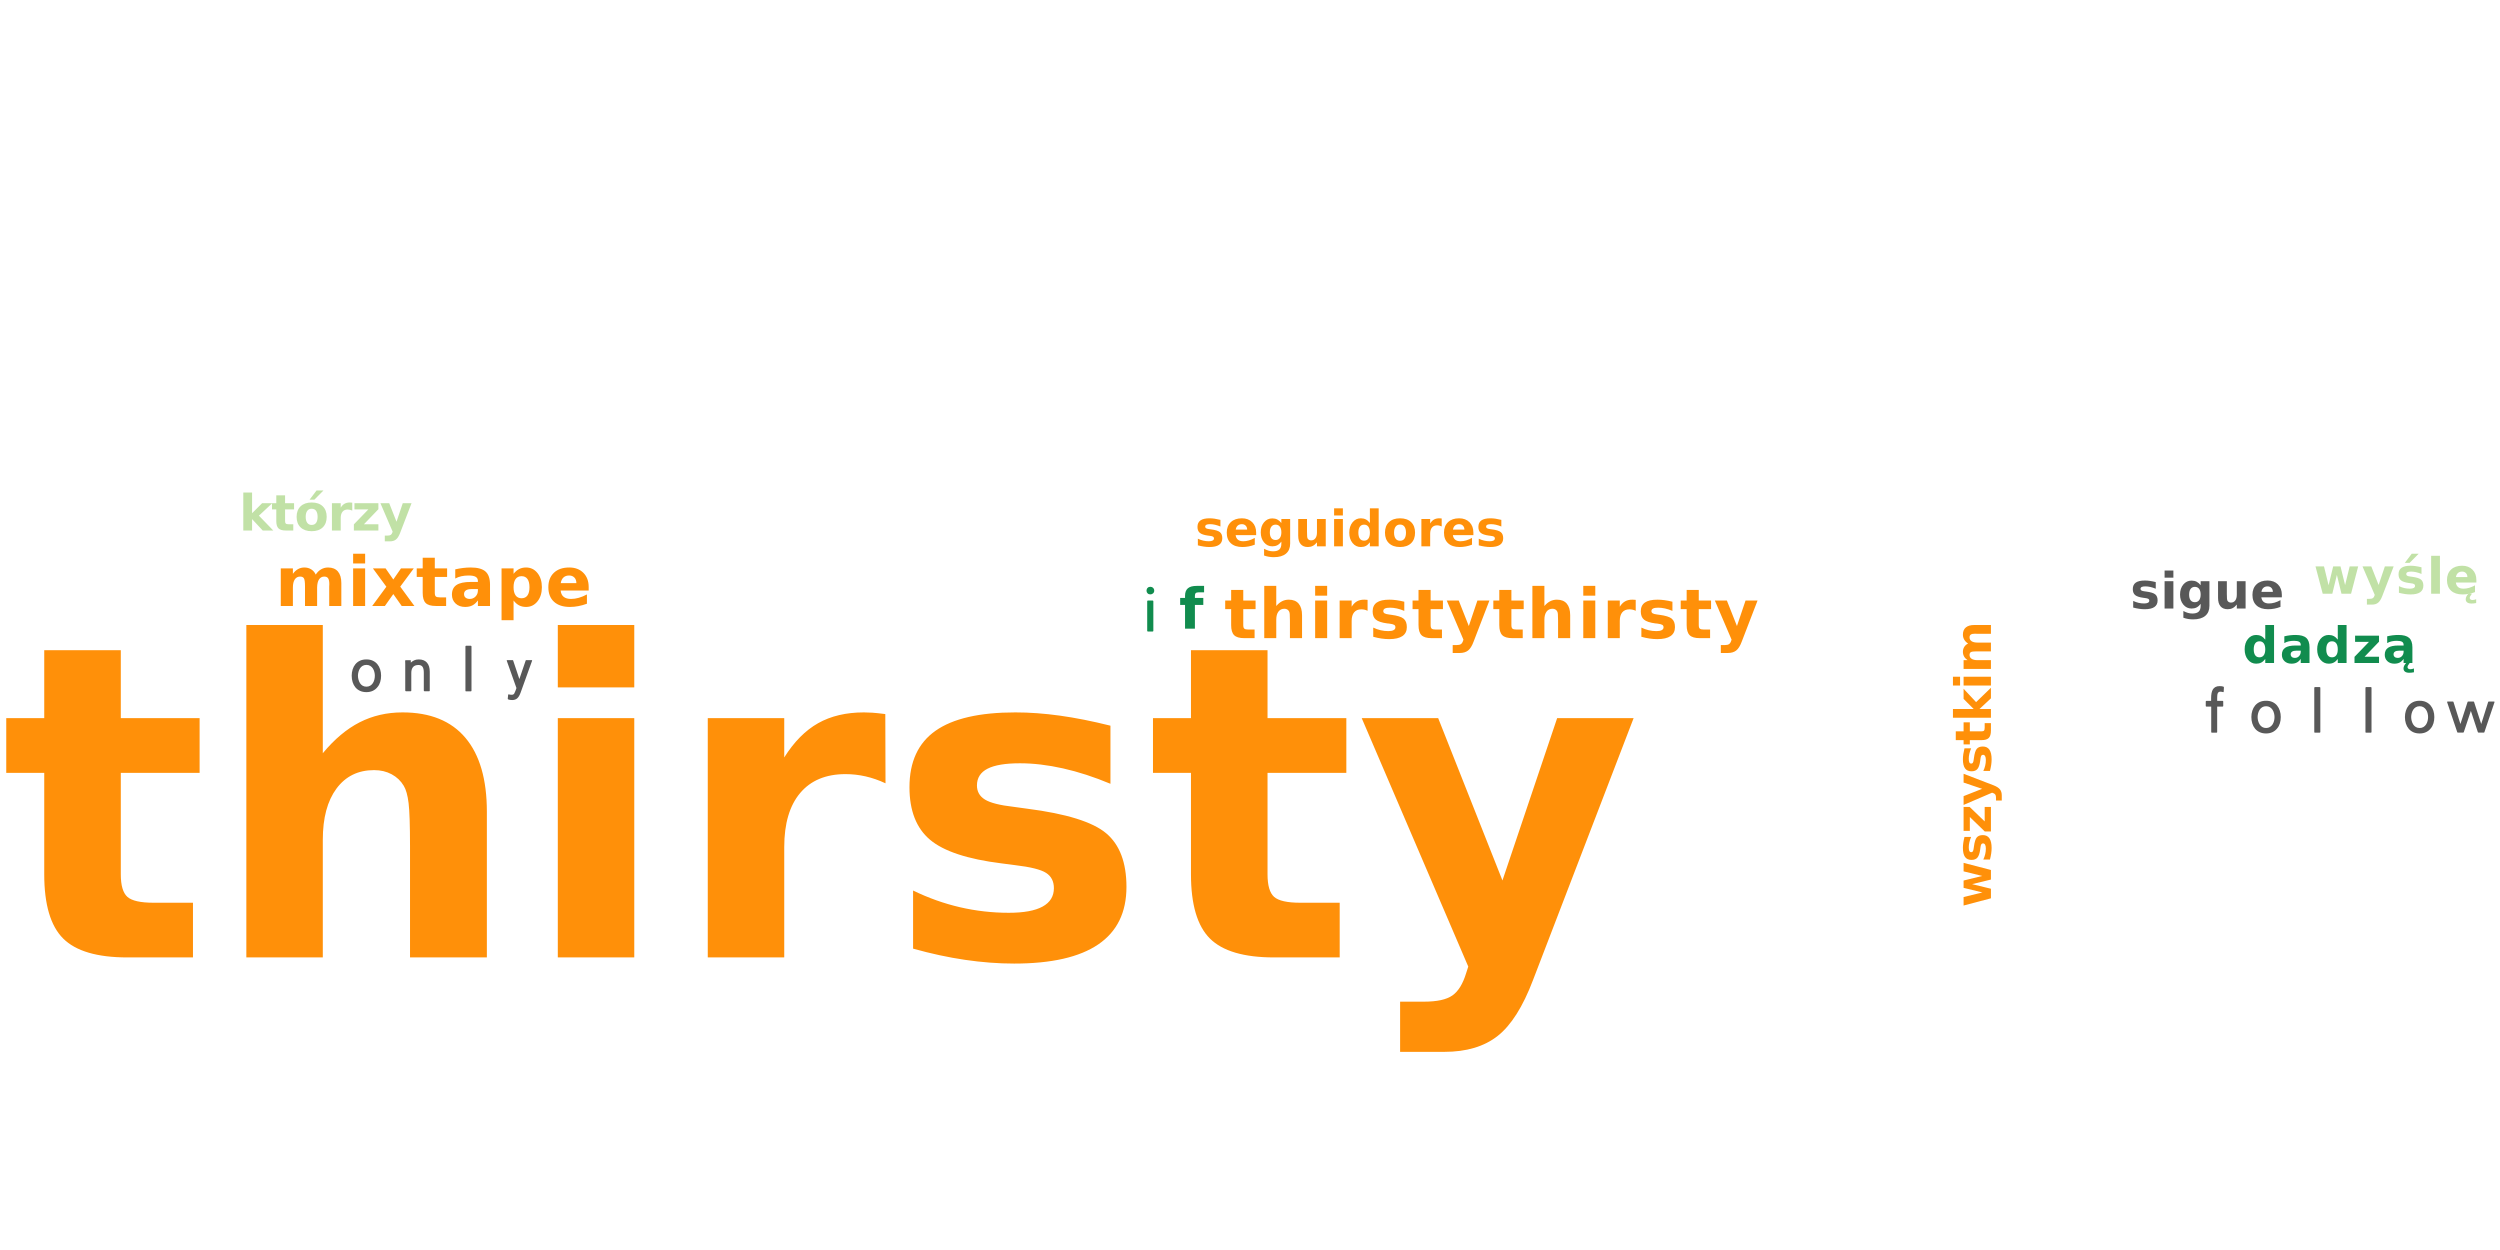 <?xml version="1.0"?>
<!DOCTYPE svg PUBLIC "-//W3C//DTD SVG 1.0//EN" "http://www.w3.org/TR/2001/REC-SVG-20010904/DTD/svg10.dtd">
<svg xmlns="http://www.w3.org/2000/svg" xmlns:xlink="http://www.w3.org/1999/xlink" width="400" height="200" fill-rule="evenodd">
<g style="fill:#ff9009; stroke-width:0px">
<path d="M19.328 104.031L19.328 114.906L31.938 114.906L31.938 123.656L19.328 123.656L19.328 139.891Q19.328 142.562 20.383 143.5Q21.438 144.438 24.578 144.438L30.875 144.438L30.875 153.188L20.375 153.188Q13.141 153.188 10.109 150.164Q7.078 147.141 7.078 139.891L7.078 123.656L1.0 123.656L1.0 114.906L7.078 114.906L7.078 104.031L19.328 104.031ZM77.899 129.875L77.899 153.188L65.603 153.188L65.603 149.391L65.603 135.406Q65.603 130.391 65.376 128.508Q65.149 126.625 64.603 125.734Q63.899 124.547 62.665 123.883Q61.431 123.219 59.853 123.219Q56.024 123.219 53.837 126.172Q51.649 129.125 51.649 134.359L51.649 153.188L39.415 153.188L39.415 100.0L51.649 100.0L51.649 120.516Q54.431 117.156 57.54 115.57Q60.649 113.984 64.399 113.984Q71.04 113.984 74.47 118.055Q77.899 122.125 77.899 129.875ZM89.249 114.906L101.483 114.906L101.483 153.188L89.249 153.188L89.249 114.906ZM89.249 100.0L101.483 100.0L101.483 109.984L89.249 109.984L89.249 100.0ZM141.681 125.328Q140.071 124.578 138.485 124.219Q136.899 123.859 135.29 123.859Q130.571 123.859 128.024 126.883Q125.478 129.906 125.478 135.547L125.478 153.188L113.243 153.188L113.243 114.906L125.478 114.906L125.478 121.188Q127.837 117.438 130.899 115.711Q133.962 113.984 138.228 113.984Q138.853 113.984 139.571 114.031Q140.29 114.078 141.649 114.25L141.681 125.328ZM177.671 116.109L177.671 125.406Q173.749 123.766 170.093 122.945Q166.437 122.125 163.187 122.125Q159.702 122.125 158.007 122.992Q156.312 123.859 156.312 125.672Q156.312 127.141 157.593 127.93Q158.874 128.719 162.187 129.094L164.343 129.391Q173.749 130.594 176.991 133.328Q180.233 136.062 180.233 141.906Q180.233 148.031 175.726 151.102Q171.218 154.172 162.265 154.172Q158.468 154.172 154.421 153.578Q150.374 152.984 146.093 151.781L146.093 142.484Q149.749 144.266 153.593 145.156Q157.437 146.047 161.405 146.047Q164.999 146.047 166.812 145.055Q168.624 144.062 168.624 142.109Q168.624 140.469 167.374 139.664Q166.124 138.859 162.405 138.422L160.249 138.141Q152.077 137.125 148.796 134.352Q145.515 131.578 145.515 125.953Q145.515 119.859 149.687 116.922Q153.858 113.984 162.468 113.984Q165.843 113.984 169.569 114.5Q173.296 115.016 177.671 116.109ZM202.805 104.031L202.805 114.906L215.414 114.906L215.414 123.656L202.805 123.656L202.805 139.891Q202.805 142.562 203.859 143.5Q204.914 144.438 208.055 144.438L214.352 144.438L214.352 153.188L203.852 153.188Q196.617 153.188 193.586 150.164Q190.555 147.141 190.555 139.891L190.555 123.656L184.477 123.656L184.477 114.906L190.555 114.906L190.555 104.031L202.805 104.031ZM217.876 114.906L230.11 114.906L240.392 140.875L249.142 114.906L261.376 114.906L245.282 156.812Q242.86 163.203 239.626 165.75Q236.392 168.297 231.095 168.297L224.017 168.297L224.017 160.266L227.845 160.266Q230.97 160.266 232.384 159.273Q233.798 158.281 234.579 155.719L234.923 154.656L217.876 114.906Z"/>
</g>
<g style="fill:#ff9009; stroke-width:0px">
<path d="M198.922 94.385L198.922 96.088L200.891 96.088L200.891 97.463L198.922 97.463L198.922 100.01Q198.922 100.432 199.086 100.58Q199.25 100.728 199.734 100.728L200.734 100.728L200.734 102.103L199.078 102.103Q197.938 102.103 197.461 101.627Q196.984 101.15 196.984 100.01L196.984 97.463L196.031 97.463L196.031 96.088L196.984 96.088L196.984 94.385L198.922 94.385ZM208.327 98.447L208.327 102.103L206.389 102.103L206.389 101.51L206.389 99.307Q206.389 98.525 206.358 98.228Q206.327 97.932 206.233 97.791Q206.124 97.603 205.936 97.502Q205.749 97.4 205.499 97.4Q204.889 97.4 204.546 97.861Q204.202 98.322 204.202 99.15L204.202 102.103L202.28 102.103L202.28 93.744L204.202 93.744L204.202 96.963Q204.639 96.447 205.132 96.197Q205.624 95.947 206.202 95.947Q207.249 95.947 207.788 96.588Q208.327 97.228 208.327 98.447ZM210.423 96.088L212.344 96.088L212.344 102.103L210.423 102.103L210.423 96.088ZM210.423 93.744L212.344 93.744L212.344 95.307L210.423 95.307L210.423 93.744ZM218.812 97.728Q218.562 97.603 218.312 97.549Q218.062 97.494 217.812 97.494Q217.062 97.494 216.663 97.971Q216.265 98.447 216.265 99.338L216.265 102.103L214.343 102.103L214.343 96.088L216.265 96.088L216.265 97.072Q216.64 96.478 217.116 96.213Q217.593 95.947 218.265 95.947Q218.374 95.947 218.484 95.955Q218.593 95.963 218.812 95.978L218.812 97.728ZM224.687 96.275L224.687 97.744Q224.062 97.478 223.491 97.353Q222.921 97.228 222.405 97.228Q221.859 97.228 221.593 97.361Q221.327 97.494 221.327 97.775Q221.327 98.01 221.53 98.135Q221.734 98.26 222.249 98.322L222.593 98.369Q224.062 98.557 224.577 98.986Q225.093 99.416 225.093 100.338Q225.093 101.291 224.382 101.775Q223.671 102.26 222.265 102.26Q221.671 102.26 221.03 102.166Q220.39 102.072 219.718 101.885L219.718 100.416Q220.296 100.697 220.898 100.838Q221.499 100.978 222.124 100.978Q222.687 100.978 222.976 100.822Q223.265 100.666 223.265 100.369Q223.265 100.103 223.07 99.978Q222.874 99.853 222.28 99.775L221.952 99.744Q220.655 99.572 220.14 99.143Q219.624 98.713 219.624 97.822Q219.624 96.869 220.28 96.408Q220.937 95.947 222.296 95.947Q222.827 95.947 223.413 96.025Q223.999 96.103 224.687 96.275ZM228.901 94.385L228.901 96.088L230.869 96.088L230.869 97.463L228.901 97.463L228.901 100.01Q228.901 100.432 229.065 100.58Q229.229 100.728 229.713 100.728L230.713 100.728L230.713 102.103L229.057 102.103Q227.916 102.103 227.44 101.627Q226.963 101.15 226.963 100.01L226.963 97.463L226.01 97.463L226.01 96.088L226.963 96.088L226.963 94.385L228.901 94.385ZM231.478 96.088L233.399 96.088L235.009 100.166L236.384 96.088L238.306 96.088L235.774 102.666Q235.399 103.682 234.892 104.08Q234.384 104.478 233.556 104.478L232.431 104.478L232.431 103.213L233.04 103.213Q233.524 103.213 233.751 103.057Q233.978 102.9 234.103 102.494L234.149 102.338L231.478 96.088ZM241.824 94.385L241.824 96.088L243.792 96.088L243.792 97.463L241.824 97.463L241.824 100.01Q241.824 100.432 241.988 100.58Q242.152 100.728 242.636 100.728L243.636 100.728L243.636 102.103L241.98 102.103Q240.839 102.103 240.363 101.627Q239.886 101.15 239.886 100.01L239.886 97.463L238.933 97.463L238.933 96.088L239.886 96.088L239.886 94.385L241.824 94.385ZM251.229 98.447L251.229 102.103L249.291 102.103L249.291 101.51L249.291 99.307Q249.291 98.525 249.26 98.228Q249.229 97.932 249.135 97.791Q249.026 97.603 248.838 97.502Q248.651 97.4 248.401 97.4Q247.791 97.4 247.447 97.861Q247.104 98.322 247.104 99.15L247.104 102.103L245.182 102.103L245.182 93.744L247.104 93.744L247.104 96.963Q247.541 96.447 248.033 96.197Q248.526 95.947 249.104 95.947Q250.151 95.947 250.69 96.588Q251.229 97.228 251.229 98.447ZM253.324 96.088L255.246 96.088L255.246 102.103L253.324 102.103L253.324 96.088ZM253.324 93.744L255.246 93.744L255.246 95.307L253.324 95.307L253.324 93.744ZM261.714 97.728Q261.464 97.603 261.214 97.549Q260.964 97.494 260.714 97.494Q259.964 97.494 259.565 97.971Q259.167 98.447 259.167 99.338L259.167 102.103L257.245 102.103L257.245 96.088L259.167 96.088L259.167 97.072Q259.542 96.478 260.018 96.213Q260.495 95.947 261.167 95.947Q261.276 95.947 261.385 95.955Q261.495 95.963 261.714 95.978L261.714 97.728ZM267.589 96.275L267.589 97.744Q266.964 97.478 266.393 97.353Q265.823 97.228 265.307 97.228Q264.76 97.228 264.495 97.361Q264.229 97.494 264.229 97.775Q264.229 98.01 264.432 98.135Q264.635 98.26 265.151 98.322L265.495 98.369Q266.964 98.557 267.479 98.986Q267.995 99.416 267.995 100.338Q267.995 101.291 267.284 101.775Q266.573 102.26 265.167 102.26Q264.573 102.26 263.932 102.166Q263.292 102.072 262.62 101.885L262.62 100.416Q263.198 100.697 263.799 100.838Q264.401 100.978 265.026 100.978Q265.589 100.978 265.878 100.822Q266.167 100.666 266.167 100.369Q266.167 100.103 265.971 99.978Q265.776 99.853 265.182 99.775L264.854 99.744Q263.557 99.572 263.042 99.143Q262.526 98.713 262.526 97.822Q262.526 96.869 263.182 96.408Q263.839 95.947 265.198 95.947Q265.729 95.947 266.315 96.025Q266.901 96.103 267.589 96.275ZM271.803 94.385L271.803 96.088L273.771 96.088L273.771 97.463L271.803 97.463L271.803 100.01Q271.803 100.432 271.967 100.58Q272.131 100.728 272.615 100.728L273.615 100.728L273.615 102.103L271.959 102.103Q270.818 102.103 270.342 101.627Q269.865 101.15 269.865 100.01L269.865 97.463L268.912 97.463L268.912 96.088L269.865 96.088L269.865 94.385L271.803 94.385ZM274.379 96.088L276.301 96.088L277.911 100.166L279.286 96.088L281.207 96.088L278.676 102.666Q278.301 103.682 277.793 104.08Q277.286 104.478 276.457 104.478L275.332 104.478L275.332 103.213L275.942 103.213Q276.426 103.213 276.653 103.057Q276.879 102.9 277.004 102.494L277.051 102.338L274.379 96.088Z"/>
</g>
<g style="fill:#ff9009; stroke-width:0px">
<path d="M50.519 91.939Q50.878 91.377 51.386 91.088Q51.894 90.799 52.488 90.799Q53.519 90.799 54.066 91.439Q54.613 92.08 54.613 93.299L54.613 96.955L52.675 96.955L52.675 93.814Q52.675 93.752 52.683 93.674Q52.691 93.596 52.691 93.455Q52.691 92.814 52.503 92.533Q52.316 92.252 51.894 92.252Q51.347 92.252 51.05 92.697Q50.753 93.142 50.738 94.002L50.738 96.955L48.8 96.955L48.8 93.814Q48.8 92.814 48.628 92.533Q48.456 92.252 48.019 92.252Q47.472 92.252 47.167 92.705Q46.863 93.158 46.863 94.002L46.863 96.955L44.925 96.955L44.925 90.939L46.863 90.939L46.863 91.814Q47.222 91.314 47.683 91.056Q48.144 90.799 48.691 90.799Q49.316 90.799 49.792 91.096Q50.269 91.392 50.519 91.939ZM56.5 90.939L58.422 90.939L58.422 96.955L56.5 96.955L56.5 90.939ZM56.5 88.596L58.422 88.596L58.422 90.158L56.5 90.158L56.5 88.596ZM61.819 93.877L59.662 90.939L61.694 90.939L62.928 92.721L64.162 90.939L66.209 90.939L64.037 93.861L66.303 96.955L64.272 96.955L62.928 95.049L61.584 96.955L59.553 96.955L61.819 93.877ZM69.568 89.236L69.568 90.939L71.537 90.939L71.537 92.314L69.568 92.314L69.568 94.861Q69.568 95.283 69.732 95.431Q69.896 95.58 70.381 95.58L71.381 95.58L71.381 96.955L69.724 96.955Q68.584 96.955 68.107 96.478Q67.631 96.002 67.631 94.861L67.631 92.314L66.677 92.314L66.677 90.939L67.631 90.939L67.631 89.236L69.568 89.236ZM75.465 94.252Q74.856 94.252 74.551 94.455Q74.246 94.658 74.246 95.049Q74.246 95.424 74.496 95.627Q74.746 95.83 75.168 95.83Q75.715 95.83 76.09 95.439Q76.465 95.049 76.465 94.471L76.465 94.252L75.465 94.252ZM78.402 93.517L78.402 96.955L76.465 96.955L76.465 96.064Q76.074 96.611 75.59 96.861Q75.106 97.111 74.418 97.111Q73.481 97.111 72.895 96.564Q72.309 96.017 72.309 95.142Q72.309 94.096 73.035 93.603Q73.762 93.111 75.324 93.111L76.465 93.111L76.465 92.955Q76.465 92.502 76.106 92.291Q75.746 92.08 74.981 92.08Q74.356 92.08 73.824 92.197Q73.293 92.314 72.84 92.564L72.84 91.096Q73.449 90.955 74.074 90.877Q74.699 90.799 75.324 90.799Q76.949 90.799 77.676 91.439Q78.402 92.08 78.402 93.517ZM82.17 96.08L82.17 99.236L80.248 99.236L80.248 90.939L82.17 90.939L82.17 91.814Q82.576 91.299 83.06 91.049Q83.545 90.799 84.17 90.799Q85.279 90.799 85.99 91.681Q86.701 92.564 86.701 93.955Q86.701 95.346 85.99 96.228Q85.279 97.111 84.17 97.111Q83.545 97.111 83.06 96.861Q82.576 96.611 82.17 96.08ZM83.451 92.189Q82.826 92.189 82.498 92.642Q82.17 93.096 82.17 93.955Q82.17 94.799 82.498 95.26Q82.826 95.721 83.451 95.721Q84.076 95.721 84.396 95.267Q84.717 94.814 84.717 93.955Q84.717 93.096 84.396 92.642Q84.076 92.189 83.451 92.189ZM94.189 93.924L94.189 94.486L89.705 94.486Q89.767 95.158 90.189 95.494Q90.611 95.83 91.361 95.83Q91.97 95.83 92.603 95.65Q93.236 95.471 93.908 95.111L93.908 96.596Q93.236 96.846 92.548 96.978Q91.861 97.111 91.189 97.111Q89.548 97.111 88.642 96.283Q87.736 95.455 87.736 93.955Q87.736 92.486 88.627 91.642Q89.517 90.799 91.08 90.799Q92.486 90.799 93.337 91.65Q94.189 92.502 94.189 93.924ZM92.22 93.299Q92.22 92.736 91.9 92.408Q91.58 92.08 91.064 92.08Q90.502 92.08 90.158 92.392Q89.814 92.705 89.72 93.299L92.22 93.299Z"/>
</g>
<g style="fill:#118c4e; stroke-width:0px">
<path d="M184.051 95.103Q183.785 95.103 183.614 94.932Q183.442 94.76 183.442 94.51Q183.442 94.244 183.614 94.064Q183.785 93.885 184.051 93.885Q184.317 93.885 184.496 94.064Q184.676 94.244 184.676 94.51Q184.676 94.76 184.496 94.932Q184.317 95.103 184.051 95.103ZM183.66 101.041Q183.614 101.041 183.582 101.01Q183.551 100.978 183.551 100.932L183.551 96.197Q183.551 96.15 183.582 96.119Q183.614 96.088 183.66 96.088L184.426 96.088Q184.473 96.088 184.504 96.119Q184.535 96.15 184.535 96.197L184.535 100.932Q184.535 100.978 184.504 101.01Q184.473 101.041 184.426 101.041L183.66 101.041ZM192.653 93.744L192.653 94.775L191.778 94.775Q191.45 94.775 191.317 94.9Q191.185 95.025 191.185 95.322L191.185 95.666L192.528 95.666L192.528 96.791L191.185 96.791L191.185 100.588L189.606 100.588L189.606 96.791L188.825 96.791L188.825 95.666L189.606 95.666L189.606 95.322Q189.606 94.525 190.052 94.135Q190.497 93.744 191.45 93.744L192.653 93.744Z"/>
</g>
<g style="fill:#585858; stroke-width:0px">
<path d="M355.717 110.746Q355.607 110.715 355.49 110.691Q355.373 110.668 355.264 110.668Q355.045 110.668 354.943 110.777Q354.842 110.886 354.795 111.058Q354.779 111.152 354.764 111.308Q354.748 111.465 354.748 111.652L354.748 112.136L355.607 112.136Q355.717 112.136 355.717 112.246L355.717 112.949Q355.717 112.996 355.686 113.027Q355.654 113.058 355.607 113.058L354.748 113.058L354.748 117.121Q354.748 117.23 354.639 117.23L353.904 117.23Q353.795 117.23 353.795 117.121L353.795 113.058L353.029 113.058Q352.982 113.058 352.951 113.027Q352.92 112.996 352.92 112.949L352.92 112.246Q352.92 112.199 352.951 112.168Q352.982 112.136 353.029 112.136L353.779 112.136L353.779 111.715Q353.779 111.277 353.842 110.925Q353.904 110.574 354.061 110.308Q354.201 110.074 354.467 109.925Q354.732 109.777 355.139 109.777Q355.326 109.777 355.498 109.8Q355.67 109.824 355.764 109.871Q355.826 109.902 355.826 109.996L355.795 110.605Q355.795 110.761 355.717 110.746ZM364.36 116.527Q364.048 116.933 363.594 117.144Q363.141 117.355 362.579 117.355Q362.001 117.355 361.555 117.152Q361.11 116.949 360.813 116.59Q360.516 116.23 360.368 115.754Q360.219 115.277 360.219 114.73Q360.219 114.199 360.368 113.722Q360.516 113.246 360.813 112.886Q361.11 112.527 361.548 112.324Q361.985 112.121 362.579 112.121Q363.157 112.121 363.594 112.324Q364.032 112.527 364.329 112.886Q364.626 113.246 364.774 113.722Q364.923 114.199 364.923 114.73Q364.923 115.261 364.782 115.73Q364.641 116.199 364.36 116.527ZM362.579 112.996Q362.219 112.996 361.962 113.152Q361.704 113.308 361.548 113.55Q361.391 113.793 361.305 114.105Q361.219 114.418 361.219 114.73Q361.219 115.043 361.305 115.355Q361.391 115.668 361.548 115.918Q361.704 116.168 361.962 116.324Q362.219 116.48 362.579 116.48Q362.923 116.48 363.18 116.324Q363.438 116.168 363.602 115.918Q363.766 115.668 363.844 115.355Q363.923 115.043 363.923 114.73Q363.923 114.433 363.844 114.121Q363.766 113.808 363.602 113.558Q363.438 113.308 363.18 113.152Q362.923 112.996 362.579 112.996ZM370.378 117.23Q370.284 117.23 370.284 117.121L370.284 110.043Q370.284 109.996 370.316 109.965Q370.347 109.933 370.394 109.933L371.144 109.933Q371.191 109.933 371.222 109.965Q371.253 109.996 371.253 110.043L371.253 117.121Q371.253 117.168 371.222 117.199Q371.191 117.23 371.144 117.23L370.378 117.23ZM378.568 117.23Q378.474 117.23 378.474 117.121L378.474 110.043Q378.474 109.996 378.506 109.965Q378.537 109.933 378.584 109.933L379.334 109.933Q379.381 109.933 379.412 109.965Q379.443 109.996 379.443 110.043L379.443 117.121Q379.443 117.168 379.412 117.199Q379.381 117.23 379.334 117.23L378.568 117.23ZM388.93 116.527Q388.618 116.933 388.164 117.144Q387.711 117.355 387.149 117.355Q386.571 117.355 386.125 117.152Q385.68 116.949 385.383 116.59Q385.086 116.23 384.938 115.754Q384.789 115.277 384.789 114.73Q384.789 114.199 384.938 113.722Q385.086 113.246 385.383 112.886Q385.68 112.527 386.118 112.324Q386.555 112.121 387.149 112.121Q387.727 112.121 388.164 112.324Q388.602 112.527 388.899 112.886Q389.196 113.246 389.344 113.722Q389.493 114.199 389.493 114.73Q389.493 115.261 389.352 115.73Q389.211 116.199 388.93 116.527ZM387.149 112.996Q386.789 112.996 386.532 113.152Q386.274 113.308 386.118 113.55Q385.961 113.793 385.875 114.105Q385.789 114.418 385.789 114.73Q385.789 115.043 385.875 115.355Q385.961 115.668 386.118 115.918Q386.274 116.168 386.532 116.324Q386.789 116.48 387.149 116.48Q387.493 116.48 387.75 116.324Q388.008 116.168 388.172 115.918Q388.336 115.668 388.414 115.355Q388.493 115.043 388.493 114.73Q388.493 114.433 388.414 114.121Q388.336 113.808 388.172 113.558Q388.008 113.308 387.75 113.152Q387.493 112.996 387.149 112.996ZM397.401 117.215L396.573 117.215Q396.526 117.215 396.503 117.199Q396.479 117.183 396.448 117.121L395.339 113.746L394.214 117.121Q394.183 117.183 394.159 117.199Q394.136 117.215 394.089 117.215L393.261 117.215Q393.214 117.215 393.19 117.199Q393.167 117.183 393.151 117.121L391.542 112.355Q391.526 112.308 391.542 112.277Q391.558 112.246 391.651 112.246L392.433 112.246Q392.495 112.246 392.518 112.261Q392.542 112.277 392.558 112.324L393.667 115.84L394.808 112.324Q394.823 112.246 394.917 112.246L395.745 112.246Q395.839 112.246 395.854 112.324L396.995 115.84L398.104 112.324Q398.12 112.246 398.214 112.246L399.011 112.246Q399.104 112.246 399.12 112.277Q399.136 112.308 399.12 112.355L397.511 117.121Q397.495 117.183 397.472 117.199Q397.448 117.215 397.401 117.215Z"/>
</g>
<g style="fill:#585858; stroke-width:0px">
<path d="M60.412 109.914Q60.1 110.32 59.647 110.531Q59.194 110.742 58.631 110.742Q58.053 110.742 57.608 110.539Q57.162 110.336 56.865 109.977Q56.569 109.617 56.42 109.141Q56.272 108.664 56.272 108.117Q56.272 107.586 56.42 107.109Q56.569 106.633 56.865 106.274Q57.162 105.914 57.6 105.711Q58.037 105.508 58.631 105.508Q59.209 105.508 59.647 105.711Q60.084 105.914 60.381 106.274Q60.678 106.633 60.826 107.109Q60.975 107.586 60.975 108.117Q60.975 108.649 60.834 109.117Q60.694 109.586 60.412 109.914ZM58.631 106.383Q58.272 106.383 58.014 106.539Q57.756 106.695 57.6 106.938Q57.444 107.18 57.358 107.492Q57.272 107.805 57.272 108.117Q57.272 108.43 57.358 108.742Q57.444 109.055 57.6 109.305Q57.756 109.555 58.014 109.711Q58.272 109.867 58.631 109.867Q58.975 109.867 59.233 109.711Q59.49 109.555 59.655 109.305Q59.819 109.055 59.897 108.742Q59.975 108.43 59.975 108.117Q59.975 107.82 59.897 107.508Q59.819 107.195 59.655 106.945Q59.49 106.695 59.233 106.539Q58.975 106.383 58.631 106.383ZM67.917 110.602Q67.871 110.602 67.839 110.563Q67.808 110.524 67.808 110.477L67.808 107.617Q67.808 106.977 67.605 106.688Q67.402 106.399 66.964 106.399Q66.371 106.399 66.089 106.727Q65.808 107.055 65.808 107.664L65.808 110.492Q65.808 110.602 65.699 110.602L64.949 110.602Q64.902 110.602 64.871 110.563Q64.839 110.524 64.839 110.477L64.839 106.899Q64.839 106.555 64.839 106.242Q64.839 105.93 64.824 105.742Q64.792 105.633 64.949 105.633L65.652 105.633Q65.746 105.633 65.73 105.695L65.73 106.024Q65.949 105.805 66.261 105.656Q66.574 105.508 66.996 105.508Q67.855 105.508 68.308 106.016Q68.761 106.524 68.761 107.477L68.761 110.492Q68.761 110.602 68.667 110.602L67.917 110.602ZM74.563 110.617Q74.469 110.617 74.469 110.508L74.469 103.43Q74.469 103.383 74.501 103.352Q74.532 103.32 74.579 103.32L75.329 103.32Q75.376 103.32 75.407 103.352Q75.438 103.383 75.438 103.43L75.438 110.508Q75.438 110.555 75.407 110.586Q75.376 110.617 75.329 110.617L74.563 110.617ZM81.943 112.008Q81.771 112.008 81.607 111.984Q81.443 111.961 81.334 111.914Q81.287 111.899 81.264 111.867Q81.24 111.836 81.24 111.774L81.303 111.18Q81.303 111.07 81.396 111.102Q81.537 111.133 81.654 111.149Q81.771 111.164 81.865 111.164Q82.021 111.164 82.115 111.117Q82.209 111.07 82.256 111.008Q82.287 110.945 82.334 110.844Q82.381 110.742 82.435 110.625Q82.49 110.508 82.537 110.367Q82.584 110.227 82.631 110.086L81.084 105.727Q81.037 105.617 81.162 105.617L81.99 105.617Q82.084 105.617 82.099 105.664L83.099 108.649L84.115 105.664Q84.131 105.617 84.224 105.617L85.068 105.617Q85.178 105.617 85.131 105.727L83.303 110.805Q83.068 111.461 82.756 111.734Q82.443 112.008 81.943 112.008Z"/>
</g>
<g style="fill:#118c4e; stroke-width:0px">
<path d="M362.442 102.344L362.442 100.0L363.848 100.0L363.848 106.078L362.442 106.078L362.442 105.438Q362.145 105.828 361.801 106.008Q361.458 106.188 360.989 106.188Q360.192 106.188 359.669 105.547Q359.145 104.906 359.145 103.891Q359.145 102.875 359.669 102.234Q360.192 101.594 360.989 101.594Q361.442 101.594 361.794 101.773Q362.145 101.953 362.442 102.344ZM361.52 105.172Q361.958 105.172 362.2 104.844Q362.442 104.516 362.442 103.891Q362.442 103.266 362.2 102.938Q361.958 102.609 361.52 102.609Q361.067 102.609 360.833 102.938Q360.598 103.266 360.598 103.891Q360.598 104.516 360.833 104.844Q361.067 105.172 361.52 105.172ZM367.399 104.109Q366.961 104.109 366.735 104.258Q366.508 104.406 366.508 104.688Q366.508 104.953 366.688 105.109Q366.868 105.266 367.18 105.266Q367.586 105.266 367.852 104.977Q368.118 104.688 368.118 104.266L368.118 104.109L367.399 104.109ZM369.524 103.578L369.524 106.078L368.118 106.078L368.118 105.422Q367.836 105.828 367.485 106.008Q367.133 106.188 366.633 106.188Q365.946 106.188 365.524 105.789Q365.102 105.391 365.102 104.766Q365.102 104.0 365.633 103.641Q366.165 103.281 367.29 103.281L368.118 103.281L368.118 103.172Q368.118 102.828 367.86 102.68Q367.602 102.531 367.04 102.531Q366.586 102.531 366.204 102.617Q365.821 102.703 365.493 102.891L365.493 101.812Q365.93 101.703 366.383 101.648Q366.836 101.594 367.29 101.594Q368.477 101.594 369.001 102.062Q369.524 102.531 369.524 103.578ZM374.045 102.344L374.045 100.0L375.451 100.0L375.451 106.078L374.045 106.078L374.045 105.438Q373.748 105.828 373.404 106.008Q373.061 106.188 372.592 106.188Q371.795 106.188 371.272 105.547Q370.748 104.906 370.748 103.891Q370.748 102.875 371.272 102.234Q371.795 101.594 372.592 101.594Q373.045 101.594 373.397 101.773Q373.748 101.953 374.045 102.344ZM373.123 105.172Q373.561 105.172 373.803 104.844Q374.045 104.516 374.045 103.891Q374.045 103.266 373.803 102.938Q373.561 102.609 373.123 102.609Q372.67 102.609 372.436 102.938Q372.201 103.266 372.201 103.891Q372.201 104.516 372.436 104.844Q372.67 105.172 373.123 105.172ZM376.814 101.703L380.643 101.703L380.643 102.672L378.33 105.078L380.643 105.078L380.643 106.078L376.721 106.078L376.721 105.094L379.033 102.703L376.814 102.703L376.814 101.703ZM384.983 106.078L385.546 106.078Q385.343 106.344 385.272 106.484Q385.202 106.625 385.202 106.734Q385.202 106.875 385.311 106.977Q385.421 107.078 385.624 107.078Q385.765 107.078 385.921 107.047Q386.077 107.016 386.233 106.953L386.233 107.562Q386.015 107.609 385.827 107.625Q385.64 107.641 385.483 107.641Q385.03 107.641 384.796 107.461Q384.561 107.281 384.561 106.953Q384.561 106.75 384.663 106.531Q384.765 106.312 384.983 106.078ZM383.858 104.109Q383.421 104.109 383.194 104.258Q382.968 104.406 382.968 104.688Q382.968 104.953 383.147 105.109Q383.327 105.266 383.64 105.266Q384.046 105.266 384.311 104.977Q384.577 104.688 384.577 104.266L384.577 104.109L383.858 104.109ZM385.983 103.578L385.983 106.078L384.577 106.078L384.577 105.422Q384.296 105.828 383.944 106.008Q383.593 106.188 383.093 106.188Q382.405 106.188 381.983 105.789Q381.561 105.391 381.561 104.766Q381.561 104.0 382.093 103.641Q382.624 103.281 383.749 103.281L384.577 103.281L384.577 103.172Q384.577 102.828 384.319 102.68Q384.061 102.531 383.499 102.531Q383.046 102.531 382.663 102.617Q382.28 102.703 381.952 102.891L381.952 101.812Q382.39 101.703 382.843 101.648Q383.296 101.594 383.749 101.594Q384.936 101.594 385.46 102.062Q385.983 102.531 385.983 103.578Z"/>
</g>
<g style="fill:#c1e1a6; stroke-width:0px">
<path d="M370.48 90.627L371.84 90.627L372.574 93.642L373.308 90.627L374.48 90.627L375.215 93.611L375.949 90.627L377.308 90.627L376.168 95.002L374.636 95.002L373.902 91.986L373.168 95.002L371.636 95.002L370.48 90.627ZM378.001 90.627L379.407 90.627L380.579 93.596L381.579 90.627L382.985 90.627L381.141 95.424Q380.86 96.142 380.493 96.439Q380.126 96.736 379.516 96.736L378.704 96.736L378.704 95.814L379.141 95.814Q379.501 95.814 379.665 95.697Q379.829 95.58 379.923 95.299L379.954 95.174L378.001 90.627ZM385.877 88.596L386.987 88.596L385.534 90.064L384.768 90.064L385.877 88.596ZM387.44 90.767L387.44 91.83Q386.987 91.642 386.573 91.549Q386.159 91.455 385.784 91.455Q385.377 91.455 385.19 91.549Q385.002 91.642 385.002 91.861Q385.002 92.017 385.143 92.111Q385.284 92.205 385.674 92.252L385.909 92.283Q386.987 92.424 387.362 92.736Q387.737 93.049 387.737 93.705Q387.737 94.408 387.221 94.76Q386.705 95.111 385.674 95.111Q385.237 95.111 384.776 95.041Q384.315 94.971 383.83 94.846L383.83 93.783Q384.252 93.986 384.69 94.088Q385.127 94.189 385.58 94.189Q385.987 94.189 386.198 94.072Q386.409 93.955 386.409 93.736Q386.409 93.549 386.26 93.455Q386.112 93.361 385.69 93.314L385.44 93.283Q384.518 93.158 384.143 92.846Q383.768 92.533 383.768 91.892Q383.768 91.189 384.244 90.853Q384.721 90.517 385.705 90.517Q386.08 90.517 386.51 90.58Q386.94 90.642 387.44 90.767ZM388.984 88.924L390.39 88.924L390.39 95.002L388.984 95.002L388.984 88.924ZM394.938 95.002L395.5 95.002Q395.297 95.267 395.227 95.408Q395.157 95.549 395.157 95.658Q395.157 95.799 395.266 95.9Q395.375 96.002 395.579 96.002Q395.719 96.002 395.875 95.971Q396.032 95.939 396.188 95.877L396.188 96.486Q395.969 96.533 395.782 96.549Q395.594 96.564 395.438 96.564Q394.985 96.564 394.75 96.385Q394.516 96.205 394.516 95.877Q394.516 95.674 394.618 95.455Q394.719 95.236 394.938 95.002ZM396.219 92.799L396.219 93.205L392.938 93.205Q393 93.689 393.305 93.939Q393.61 94.189 394.157 94.189Q394.594 94.189 395.055 94.056Q395.516 93.924 396 93.658L396 94.736Q395.516 94.924 395.016 95.017Q394.516 95.111 394.016 95.111Q392.829 95.111 392.172 94.51Q391.516 93.908 391.516 92.814Q391.516 91.752 392.165 91.135Q392.813 90.517 393.938 90.517Q394.969 90.517 395.594 91.142Q396.219 91.767 396.219 92.799ZM394.782 92.33Q394.782 91.939 394.547 91.697Q394.313 91.455 393.938 91.455Q393.532 91.455 393.274 91.681Q393.016 91.908 392.954 92.33L394.782 92.33Z"/>
</g>
<g style="fill:#585858; stroke-width:0px">
<path d="M344.92 93.133L344.92 94.195Q344.467 94.008 344.053 93.914Q343.639 93.82 343.264 93.82Q342.858 93.82 342.67 93.914Q342.483 94.008 342.483 94.226Q342.483 94.383 342.623 94.476Q342.764 94.57 343.154 94.617L343.389 94.648Q344.467 94.789 344.842 95.101Q345.217 95.414 345.217 96.07Q345.217 96.773 344.701 97.125Q344.186 97.476 343.154 97.476Q342.717 97.476 342.256 97.406Q341.795 97.336 341.311 97.211L341.311 96.148Q341.733 96.351 342.17 96.453Q342.608 96.554 343.061 96.554Q343.467 96.554 343.678 96.437Q343.889 96.32 343.889 96.101Q343.889 95.914 343.74 95.82Q343.592 95.726 343.17 95.679L342.92 95.648Q341.998 95.523 341.623 95.211Q341.248 94.898 341.248 94.258Q341.248 93.554 341.725 93.218Q342.201 92.883 343.186 92.883Q343.561 92.883 343.99 92.945Q344.42 93.008 344.92 93.133ZM346.334 92.992L347.741 92.992L347.741 97.367L346.334 97.367L346.334 92.992ZM346.334 91.289L347.741 91.289L347.741 92.429L346.334 92.429L346.334 91.289ZM352.104 96.617Q351.807 97.008 351.463 97.187Q351.119 97.367 350.651 97.367Q349.854 97.367 349.33 96.734Q348.807 96.101 348.807 95.133Q348.807 94.148 349.33 93.523Q349.854 92.898 350.651 92.898Q351.119 92.898 351.463 93.078Q351.807 93.258 352.104 93.633L352.104 92.992L353.51 92.992L353.51 96.929Q353.51 97.976 352.838 98.539Q352.166 99.101 350.901 99.101Q350.494 99.101 350.112 99.039Q349.729 98.976 349.338 98.836L349.338 97.758Q349.713 97.961 350.065 98.062Q350.416 98.164 350.776 98.164Q351.463 98.164 351.783 97.867Q352.104 97.57 352.104 96.929L352.104 96.617ZM351.182 93.898Q350.744 93.898 350.502 94.218Q350.26 94.539 350.26 95.133Q350.26 95.726 350.494 96.039Q350.729 96.351 351.182 96.351Q351.619 96.351 351.862 96.031Q352.104 95.711 352.104 95.133Q352.104 94.539 351.862 94.218Q351.619 93.898 351.182 93.898ZM354.889 95.664L354.889 92.992L356.295 92.992L356.295 93.429Q356.295 93.789 356.295 94.32Q356.295 94.851 356.295 95.039Q356.295 95.57 356.318 95.797Q356.342 96.023 356.404 96.133Q356.498 96.273 356.639 96.343Q356.779 96.414 356.951 96.414Q357.389 96.414 357.639 96.078Q357.889 95.742 357.889 95.148L357.889 92.992L359.295 92.992L359.295 97.367L357.889 97.367L357.889 96.726Q357.576 97.117 357.225 97.297Q356.873 97.476 356.435 97.476Q355.685 97.476 355.287 97.015Q354.889 96.554 354.889 95.664ZM365.095 95.164L365.095 95.57L361.813 95.57Q361.876 96.054 362.181 96.304Q362.485 96.554 363.032 96.554Q363.47 96.554 363.931 96.422Q364.392 96.289 364.876 96.023L364.876 97.101Q364.392 97.289 363.892 97.383Q363.392 97.476 362.892 97.476Q361.704 97.476 361.048 96.875Q360.392 96.273 360.392 95.179Q360.392 94.117 361.04 93.5Q361.688 92.883 362.813 92.883Q363.845 92.883 364.47 93.508Q365.095 94.133 365.095 95.164ZM363.657 94.695Q363.657 94.304 363.423 94.062Q363.188 93.82 362.813 93.82Q362.407 93.82 362.149 94.047Q361.892 94.273 361.829 94.695L363.657 94.695Z"/>
</g>
<g style="fill:#ff9009; stroke-width:0px">
<path d="M195.268 83.179L195.268 84.241Q194.815 84.054 194.401 83.96Q193.987 83.866 193.612 83.866Q193.206 83.866 193.018 83.96Q192.831 84.054 192.831 84.273Q192.831 84.429 192.971 84.523Q193.112 84.616 193.503 84.663L193.737 84.694Q194.815 84.835 195.19 85.148Q195.565 85.46 195.565 86.116Q195.565 86.819 195.049 87.171Q194.534 87.523 193.503 87.523Q193.065 87.523 192.604 87.452Q192.143 87.382 191.659 87.257L191.659 86.194Q192.081 86.398 192.518 86.499Q192.956 86.601 193.409 86.601Q193.815 86.601 194.026 86.484Q194.237 86.366 194.237 86.148Q194.237 85.96 194.089 85.866Q193.94 85.773 193.518 85.726L193.268 85.694Q192.346 85.569 191.971 85.257Q191.596 84.944 191.596 84.304Q191.596 83.601 192.073 83.265Q192.549 82.929 193.534 82.929Q193.909 82.929 194.339 82.991Q194.768 83.054 195.268 83.179ZM200.983 85.21L200.983 85.616L197.702 85.616Q197.764 86.101 198.069 86.351Q198.374 86.601 198.921 86.601Q199.358 86.601 199.819 86.468Q200.28 86.335 200.764 86.069L200.764 87.148Q200.28 87.335 199.78 87.429Q199.28 87.523 198.78 87.523Q197.592 87.523 196.936 86.921Q196.28 86.319 196.28 85.226Q196.28 84.163 196.928 83.546Q197.577 82.929 198.702 82.929Q199.733 82.929 200.358 83.554Q200.983 84.179 200.983 85.21ZM199.546 84.741Q199.546 84.351 199.311 84.109Q199.077 83.866 198.702 83.866Q198.296 83.866 198.038 84.093Q197.78 84.319 197.717 84.741L199.546 84.741ZM205.018 86.663Q204.721 87.054 204.378 87.234Q204.034 87.413 203.565 87.413Q202.768 87.413 202.245 86.78Q201.721 86.148 201.721 85.179Q201.721 84.194 202.245 83.569Q202.768 82.944 203.565 82.944Q204.034 82.944 204.378 83.124Q204.721 83.304 205.018 83.679L205.018 83.038L206.424 83.038L206.424 86.976Q206.424 88.023 205.753 88.585Q205.081 89.148 203.815 89.148Q203.409 89.148 203.026 89.085Q202.643 89.023 202.253 88.882L202.253 87.804Q202.628 88.007 202.979 88.109Q203.331 88.21 203.69 88.21Q204.378 88.21 204.698 87.913Q205.018 87.616 205.018 86.976L205.018 86.663ZM204.096 83.944Q203.659 83.944 203.417 84.265Q203.174 84.585 203.174 85.179Q203.174 85.773 203.409 86.085Q203.643 86.398 204.096 86.398Q204.534 86.398 204.776 86.077Q205.018 85.757 205.018 85.179Q205.018 84.585 204.776 84.265Q204.534 83.944 204.096 83.944ZM207.714 85.71L207.714 83.038L209.12 83.038L209.12 83.476Q209.12 83.835 209.12 84.366Q209.12 84.898 209.12 85.085Q209.12 85.616 209.143 85.843Q209.167 86.069 209.229 86.179Q209.323 86.319 209.464 86.39Q209.604 86.46 209.776 86.46Q210.214 86.46 210.464 86.124Q210.714 85.788 210.714 85.194L210.714 83.038L212.12 83.038L212.12 87.413L210.714 87.413L210.714 86.773Q210.401 87.163 210.049 87.343Q209.698 87.523 209.26 87.523Q208.51 87.523 208.112 87.062Q207.714 86.601 207.714 85.71ZM213.456 83.038L214.862 83.038L214.862 87.413L213.456 87.413L213.456 83.038ZM213.456 81.335L214.862 81.335L214.862 82.476L213.456 82.476L213.456 81.335ZM219.182 83.679L219.182 81.335L220.589 81.335L220.589 87.413L219.182 87.413L219.182 86.773Q218.885 87.163 218.542 87.343Q218.198 87.523 217.729 87.523Q216.932 87.523 216.409 86.882Q215.885 86.241 215.885 85.226Q215.885 84.21 216.409 83.569Q216.932 82.929 217.729 82.929Q218.182 82.929 218.534 83.109Q218.885 83.288 219.182 83.679ZM218.26 86.507Q218.698 86.507 218.94 86.179Q219.182 85.851 219.182 85.226Q219.182 84.601 218.94 84.273Q218.698 83.944 218.26 83.944Q217.807 83.944 217.573 84.273Q217.339 84.601 217.339 85.226Q217.339 85.851 217.573 86.179Q217.807 86.507 218.26 86.507ZM224.003 83.929Q223.549 83.929 223.299 84.265Q223.049 84.601 223.049 85.226Q223.049 85.851 223.299 86.187Q223.549 86.523 224.003 86.523Q224.471 86.523 224.714 86.187Q224.956 85.851 224.956 85.226Q224.956 84.601 224.714 84.265Q224.471 83.929 224.003 83.929ZM224.003 82.929Q225.143 82.929 225.776 83.538Q226.409 84.148 226.409 85.226Q226.409 86.304 225.776 86.913Q225.143 87.523 224.003 87.523Q222.878 87.523 222.237 86.913Q221.596 86.304 221.596 85.226Q221.596 84.148 222.237 83.538Q222.878 82.929 224.003 82.929ZM230.671 84.226Q230.483 84.148 230.303 84.101Q230.124 84.054 229.936 84.054Q229.405 84.054 229.116 84.405Q228.827 84.757 228.827 85.398L228.827 87.413L227.421 87.413L227.421 83.038L228.827 83.038L228.827 83.757Q229.092 83.319 229.444 83.124Q229.796 82.929 230.28 82.929Q230.342 82.929 230.428 82.937Q230.514 82.944 230.671 82.96L230.671 84.226ZM235.741 85.21L235.741 85.616L232.46 85.616Q232.522 86.101 232.827 86.351Q233.131 86.601 233.678 86.601Q234.116 86.601 234.577 86.468Q235.038 86.335 235.522 86.069L235.522 87.148Q235.038 87.335 234.538 87.429Q234.038 87.523 233.538 87.523Q232.35 87.523 231.694 86.921Q231.038 86.319 231.038 85.226Q231.038 84.163 231.686 83.546Q232.335 82.929 233.46 82.929Q234.491 82.929 235.116 83.554Q235.741 84.179 235.741 85.21ZM234.303 84.741Q234.303 84.351 234.069 84.109Q233.835 83.866 233.46 83.866Q233.053 83.866 232.796 84.093Q232.538 84.319 232.475 84.741L234.303 84.741ZM240.214 83.179L240.214 84.241Q239.76 84.054 239.346 83.96Q238.932 83.866 238.557 83.866Q238.151 83.866 237.964 83.96Q237.776 84.054 237.776 84.273Q237.776 84.429 237.917 84.523Q238.057 84.616 238.448 84.663L238.682 84.694Q239.76 84.835 240.135 85.148Q240.51 85.46 240.51 86.116Q240.51 86.819 239.995 87.171Q239.479 87.523 238.448 87.523Q238.01 87.523 237.549 87.452Q237.089 87.382 236.604 87.257L236.604 86.194Q237.026 86.398 237.464 86.499Q237.901 86.601 238.354 86.601Q238.76 86.601 238.971 86.484Q239.182 86.366 239.182 86.148Q239.182 85.96 239.034 85.866Q238.885 85.773 238.464 85.726L238.214 85.694Q237.292 85.569 236.917 85.257Q236.542 84.944 236.542 84.304Q236.542 83.601 237.018 83.265Q237.495 82.929 238.479 82.929Q238.854 82.929 239.284 82.991Q239.714 83.054 240.214 83.179Z"/>
</g>
<g style="fill:#c1e1a6; stroke-width:0px">
<path d="M38.927 78.804L40.333 78.804L40.333 82.116L41.943 80.507L43.568 80.507L41.427 82.507L43.724 84.882L42.036 84.882L40.333 83.054L40.333 84.882L38.927 84.882L38.927 78.804ZM45.612 79.257L45.612 80.507L47.05 80.507L47.05 81.507L45.612 81.507L45.612 83.366Q45.612 83.663 45.729 83.773Q45.847 83.882 46.206 83.882L46.925 83.882L46.925 84.882L45.737 84.882Q44.909 84.882 44.558 84.538Q44.206 84.194 44.206 83.366L44.206 81.507L43.519 81.507L43.519 80.507L44.206 80.507L44.206 79.257L45.612 79.257ZM49.864 81.398Q49.411 81.398 49.161 81.734Q48.911 82.069 48.911 82.694Q48.911 83.319 49.161 83.655Q49.411 83.991 49.864 83.991Q50.333 83.991 50.575 83.655Q50.817 83.319 50.817 82.694Q50.817 82.069 50.575 81.734Q50.333 81.398 49.864 81.398ZM49.864 80.398Q51.005 80.398 51.637 81.007Q52.27 81.616 52.27 82.694Q52.27 83.773 51.637 84.382Q51.005 84.991 49.864 84.991Q48.739 84.991 48.098 84.382Q47.458 83.773 47.458 82.694Q47.458 81.616 48.098 81.007Q48.739 80.398 49.864 80.398ZM50.645 78.476L51.755 78.476L50.301 79.944L49.536 79.944L50.645 78.476ZM56.36 81.694Q56.173 81.616 55.993 81.569Q55.813 81.523 55.626 81.523Q55.094 81.523 54.805 81.874Q54.516 82.226 54.516 82.866L54.516 84.882L53.11 84.882L53.11 80.507L54.516 80.507L54.516 81.226Q54.782 80.788 55.134 80.593Q55.485 80.398 55.969 80.398Q56.032 80.398 56.118 80.405Q56.204 80.413 56.36 80.429L56.36 81.694ZM56.713 80.507L60.541 80.507L60.541 81.476L58.229 83.882L60.541 83.882L60.541 84.882L56.62 84.882L56.62 83.898L58.932 81.507L56.713 81.507L56.713 80.507ZM60.865 80.507L62.271 80.507L63.443 83.476L64.443 80.507L65.849 80.507L64.005 85.304Q63.724 86.023 63.357 86.319Q62.99 86.616 62.38 86.616L61.568 86.616L61.568 85.694L62.005 85.694Q62.365 85.694 62.529 85.577Q62.693 85.46 62.787 85.179L62.818 85.054L60.865 80.507Z"/>
</g>
<g style="fill:#ff9009; stroke-width:0px">
<path d="M314.174 144.885L314.174 143.526L317.19 142.792L314.174 142.057L314.174 140.885L317.159 140.151L314.174 139.417L314.174 138.057L318.549 139.198L318.549 140.729L315.534 141.463L318.549 142.198L318.549 143.729L314.174 144.885ZM314.315 133.913L315.378 133.913Q315.19 134.366 315.096 134.78Q315.003 135.194 315.003 135.569Q315.003 135.976 315.096 136.163Q315.19 136.351 315.409 136.351Q315.565 136.351 315.659 136.21Q315.753 136.069 315.799 135.679L315.831 135.444Q315.971 134.366 316.284 133.991Q316.596 133.616 317.253 133.616Q317.956 133.616 318.307 134.132Q318.659 134.647 318.659 135.679Q318.659 136.116 318.589 136.577Q318.518 137.038 318.393 137.522L317.331 137.522Q317.534 137.101 317.635 136.663Q317.737 136.226 317.737 135.772Q317.737 135.366 317.62 135.155Q317.503 134.944 317.284 134.944Q317.096 134.944 317.003 135.093Q316.909 135.241 316.862 135.663L316.831 135.913Q316.706 136.835 316.393 137.21Q316.081 137.585 315.44 137.585Q314.737 137.585 314.401 137.108Q314.065 136.632 314.065 135.647Q314.065 135.272 314.128 134.843Q314.19 134.413 314.315 133.913ZM314.174 132.941L314.174 129.113L315.143 129.113L317.549 131.425L317.549 129.113L318.549 129.113L318.549 133.035L317.565 133.035L315.174 130.722L315.174 132.941L314.174 132.941ZM314.174 128.789L314.174 127.383L317.143 126.211L314.174 125.211L314.174 123.805L318.971 125.649Q319.69 125.93 319.987 126.297Q320.284 126.664 320.284 127.274L320.284 128.086L319.362 128.086L319.362 127.649Q319.362 127.289 319.245 127.125Q319.128 126.961 318.846 126.868L318.721 126.836L314.174 128.789ZM314.315 119.738L315.378 119.738Q315.19 120.191 315.096 120.605Q315.003 121.019 315.003 121.394Q315.003 121.8 315.096 121.988Q315.19 122.175 315.409 122.175Q315.565 122.175 315.659 122.034Q315.753 121.894 315.799 121.503L315.831 121.269Q315.971 120.191 316.284 119.816Q316.596 119.441 317.253 119.441Q317.956 119.441 318.307 119.956Q318.659 120.472 318.659 121.503Q318.659 121.941 318.589 122.402Q318.518 122.863 318.393 123.347L317.331 123.347Q317.534 122.925 317.635 122.488Q317.737 122.05 317.737 121.597Q317.737 121.191 317.62 120.98Q317.503 120.769 317.284 120.769Q317.096 120.769 317.003 120.917Q316.909 121.066 316.862 121.488L316.831 121.738Q316.706 122.659 316.393 123.034Q316.081 123.409 315.44 123.409Q314.737 123.409 314.401 122.933Q314.065 122.456 314.065 121.472Q314.065 121.097 314.128 120.667Q314.19 120.238 314.315 119.738ZM312.924 117.015L314.174 117.015L314.174 115.578L315.174 115.578L315.174 117.015L317.034 117.015Q317.331 117.015 317.44 116.898Q317.549 116.781 317.549 116.422L317.549 115.703L318.549 115.703L318.549 116.89Q318.549 117.718 318.206 118.07Q317.862 118.422 317.034 118.422L315.174 118.422L315.174 119.109L314.174 119.109L314.174 118.422L312.924 118.422L312.924 117.015ZM312.471 114.842L312.471 113.436L315.784 113.436L314.174 111.826L314.174 110.201L316.174 112.342L318.549 110.045L318.549 111.732L316.721 113.436L318.549 113.436L318.549 114.842L312.471 114.842ZM314.174 109.688L314.174 108.281L318.549 108.281L318.549 109.688L314.174 109.688ZM312.471 109.688L312.471 108.281L313.612 108.281L313.612 109.688L312.471 109.688ZM314.893 102.969Q314.487 102.703 314.276 102.344Q314.065 101.984 314.065 101.547Q314.065 100.781 314.534 100.391Q315.003 100.0 315.878 100.0L318.549 100.0L318.549 101.406L316.268 101.406Q316.221 101.406 316.167 101.398Q316.112 101.391 316.003 101.391Q315.534 101.391 315.331 101.531Q315.128 101.672 315.128 101.969Q315.128 102.375 315.456 102.594Q315.784 102.812 316.393 102.812L318.549 102.812L318.549 104.219L316.268 104.219Q315.534 104.219 315.331 104.344Q315.128 104.469 315.128 104.797Q315.128 105.188 315.456 105.406Q315.784 105.625 316.393 105.625L318.549 105.625L318.549 107.031L314.174 107.031L314.174 105.625L314.815 105.625Q314.44 105.375 314.253 105.039Q314.065 104.703 314.065 104.297Q314.065 103.844 314.284 103.5Q314.503 103.156 314.893 102.969Z"/>
</g>
</svg>
